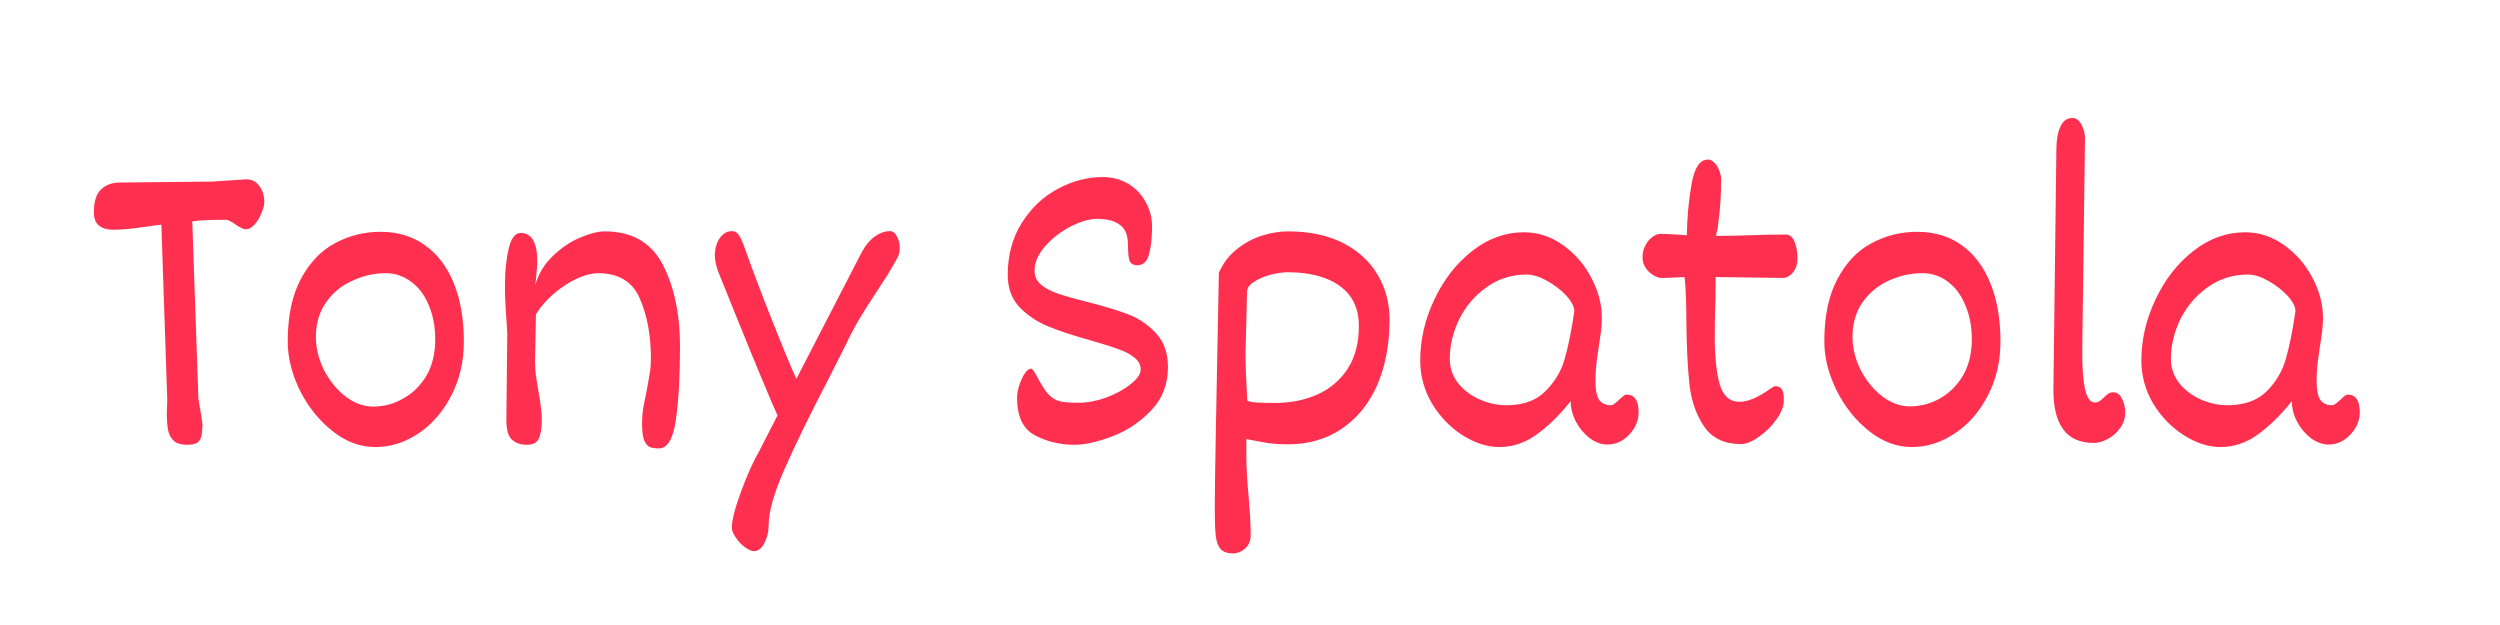 <svg version="1.2" xmlns="http://www.w3.org/2000/svg" viewBox="100 300 1100 100" width="300" height="75"><style>.a{fill:#ff304f}</style><path class="a" d="m189.1 399.2q-0.1 3.8-0.6 5.6-0.5 1.7-1.9 2.6-1.4 0.8-4.4 0.8-3.8 0-5.7-1.7-1.8-1.6-2.5-4.5-0.6-3-0.6-7.8l0.1-2.9q0.1-1 0.1-2.8l-2.6-77.1q-2.2 0.1-5.6 0.7-10.3 1.5-15.2 1.5-4.5 0-6.7-1.9-2.2-1.8-2.2-5.7 0-7.4 3.3-10.3 3.2-2.9 8.2-2.9l40.4-0.4 15.2-1q3.6 0 5.7 2.9 2.2 2.9 2.2 7.1 0 2-1.3 4.9-1.1 2.9-3 5-1.9 2.1-3.8 2.1-1.4 0-4.4-2-1.4-1.1-2.6-1.6-1-0.6-2.1-0.6-9.9 0-14.5 0.7l2.7 78.1q1.4 7.9 1.8 11.2zm76 10q-10 0-18.9-7.1-8.9-7.1-14.3-17.9-5.3-10.9-5.3-21.5 0-16.7 5.8-27.5 5.8-10.8 15-15.7 9.3-5 20-5 11.5 0 19.7 6 8.2 5.8 12.6 16.7 4.4 10.9 4.4 25.5 0 13.3-5.6 24-5.5 10.6-14.5 16.6-8.9 5.9-18.9 5.9zm26.4-47.3q0-8.6-2.9-15.2-2.7-6.6-7.7-10.2-5-3.8-11.2-3.8-7.5 0-14.6 3.3-7.1 3.1-11.6 9.5-4.5 6.3-4.5 15.2 0 7.5 3.6 14.7 3.7 7.1 9.5 11.6 5.9 4.4 12.1 4.4 7.1 0 13.3-3.6 6.3-3.5 10.2-10.1 3.8-6.7 3.8-15.8zm94.9 8.3q0-15.2-4.9-26.4-4.8-11.1-18.4-11.1-4 0-9.3 2.4-5.2 2.4-10.1 6.6-4.9 4.2-7.9 9.1 0 3.3-0.2 11-0.2 7.2-0.2 10 0 3 0.4 5.9 0.4 2.8 1.1 6.9 0.6 3 1 6.4 0.5 3.3 0.5 6.1 0 5.5-1.3 8.3-1.2 2.8-5.3 2.8-4.2 0-6.7-2.4-2.4-2.3-2.3-9.2l0.4-37.6q-1-13.6-1-18.7v-2.9q0-8.4 1.6-15.4 1.6-7 5.3-7 7.3 0 7.3 12.6 0 2-0.6 7.9l-0.3 2.5q2.1-7.5 7.7-12.8 5.5-5.4 11.9-8.1 6.5-2.8 11-2.8 18 0 25.6 14.8 7.5 14.7 7.5 35.8 0 19.6-1.8 32.2-1.8 12.7-7.5 12.7-2.5 0-4-0.6-1.5-0.7-2.5-3-0.9-2.4-0.9-7.3 0-3.1 0.4-6.2 0.5-3 1.5-7.6 1-5.3 1.5-8.4 0.5-3.1 0.5-6.5zm105.2-56q1.9 0 3.1 2.4 1.2 2.3 1.2 5 0 2.2-1 4.3-1.1 2.1-5 8.6-0.4 0.4-0.7 0.9-0.2 0.4-0.4 0.7-1.7 2.7-3.3 5.1-4.1 6.2-7.3 11.5-3.1 5.2-6.5 12.4-0.8 1.6-7.7 15.2-11.8 22.7-18.8 38.6-7 15.8-7 24.8 0 4.1-1.9 7.8-1.8 3.5-4.6 3.5-1.5 0-3.9-1.7-2.3-1.7-4-4.2-1.8-2.5-1.8-4.5 0.1-5.1 4.1-15.9 4-10.9 8.2-18.2l7.8-15.2q-5.1-11.3-19-45.7l-6.5-16.1q-1-2.3-1.6-4.8-0.5-2.5-0.5-4 0.2-4.7 2.3-7.6 2.2-2.9 5.2-2.9 2.1 0 3.2 1.9 1.1 1.7 2.7 6.1 4.4 12.5 11.6 30.7 7.2 18.2 10.9 26.3l28.6-55.4q2.3-4.5 5.6-7 3.5-2.6 7-2.6zm81.2 94q-9.6 0-17.5-4.2-7.8-4.2-7.8-16.5 0-1.9 0.8-4.9 1-3.2 2.4-5.5 1.5-2.4 3.1-2.4 0.2 0 1 1 0.7 0.9 1.4 2.3 2.9 5.6 5.2 8.1 2.4 2.4 5.1 3 2.6 0.6 8.2 0.6 5.7 0 12.1-2.3 6.4-2.4 10.7-5.9 4.4-3.4 4.4-6.5 0-3-2.8-5.2-2.7-2.2-7.1-3.7-4.3-1.6-11.7-3.7-11.5-3.2-18.9-6.2-7.4-3-12.8-8.5-5.2-5.6-5.2-14.2 0-13 6.1-22.8 6.2-9.9 15.9-15.1 9.7-5.2 19.7-5.2 6.4 0 11.4 3 4.9 3 7.6 8 2.8 5 2.8 10.7 0 7.3-1.3 12.2-1.3 4.9-5.2 4.9-2.7 0-3.5-2.2-0.6-2.3-0.6-6.7 0-6.4-3.6-8.9-3.4-2.6-10.1-2.6-4.8 0-11.4 3.3-6.6 3.4-11.3 8.7-4.7 5.3-4.7 10.9 0 3.6 2.9 6.1 3 2.4 7.4 3.9 4.4 1.5 12.4 3.5 11.4 2.9 18.5 5.6 7.1 2.7 12.3 8.4 5.2 5.6 5.2 14.8 0 11.4-7.4 19.1-7.4 7.7-17.1 11.4-9.8 3.7-16.6 3.7zm61.7 27.8q0-14.1 1.8-103.5 2.9-6.5 8.1-10.5 5.2-4.1 11.1-5.9 5.9-1.8 11.2-1.8 14.1 0 24.2 5.1 10 5.1 15.2 13.9 5.3 8.8 5.3 19.8 0 16.5-5.5 29-5.5 12.3-15.6 19.1-10.1 6.8-23.6 6.8-4.7 0-8.4-0.5-3.8-0.6-9.9-1.8v7.8q0 7 1 17.6 0.9 10.3 0.9 16.9 0 3.7-2.5 5.9-2.5 2.1-5.2 2.1-4 0-5.7-2.1-1.6-2.1-2-5.9-0.4-3.8-0.4-12zm13.6-70.8q-0.2 2.7 0.1 11.5 0.4 8.7 0.6 11.8-0.1 0.8 4.1 1.1 4.3 0.2 8.1 0.2 10 0 18.4-3.6 8.4-3.7 13.5-11.3 5-7.7 5-18.9 0-11.6-8.3-17.6-8.3-6.1-23.1-6.1-3.2 0-7.5 1.1-4.2 1.1-7.2 3.1-3.1 1.9-3.1 4.5zm167.3 20.9q3 0 4.2 1.9 1.4 1.9 1.4 6.1 0 3.3-1.8 6.5-1.9 3.3-5 5.4-3.2 2.1-7 2.1-3.8 0-7.6-2.7-3.7-2.8-6.1-7.2-2.4-4.5-2.4-9.2-7.2 9.1-15 14.7-7.6 5.5-16.4 5.5-7.9 0-16.2-5.2-8.1-5.2-13.4-13.9-5.2-8.8-5.2-19 0-13.7 6.2-26.8 6.2-13.2 16.7-21.4 10.5-8.2 22.7-8.2 9.2 0 17 5.5 8 5.6 12.6 14.4 4.7 8.7 4.7 17.7 0 3.9-0.6 7.7-0.6 3.8-0.7 4.8-0.7 4.5-1.1 7.9-0.4 3.5-0.4 7.5 0 5.7 1.6 8.2 1.8 2.4 5.1 2.4 0.9 0 1.7-0.7 1-0.7 2.2-1.9 0.2-0.2 1.1-1 1-0.9 1.7-1.1zm-52.6 4.7q11.2 0 17.3-6.3 6.2-6.2 8.4-14.2 2.3-8 4.2-20.8 0-3-3.5-6.9-3.6-3.8-8.6-6.6-4.9-2.7-8.8-2.7-9.9 0-17.6 5.5-7.8 5.5-12.1 14.1-4.2 8.6-4.2 17.5 0 5.9 3.6 10.6 3.7 4.6 9.4 7.2 5.9 2.6 11.9 2.6zm78.4-56.4q-1.4 0-4.5 0.2-3.5 0.2-5.9 0.2-1.3 0-3.3-1.2-1.9-1.1-3.4-3.2-1.4-2.1-1.4-4.8 0-2.7 1.2-5 1.2-2.4 3-3.7 1.9-1.5 3.9-1.5 3.1 0 11.4 0.6 0.2-11.9 2.1-22.6 1.9-10.7 7.2-10.7 1.3 0 2.6 1.2 1.4 1.1 2.2 3.3 1 2 1 4.4 0 10.1-1.2 18.4l-0.2 2.4-0.9 3.9q3.4 0 8.1-0.1 4.7-0.1 7.2-0.2 7.7-0.3 15.4-0.3 2.7 0 4 3.4 1.2 3.2 1.2 7 0 4-2.1 6.4-2 2.3-4.4 2.3l-29.5-0.4-0.1 8.8q-0.3 8.1-0.3 17.5 0 13.3 2.2 21 2.3 7.6 8.7 7.6 5.5 0 13.6-5.8 1.7-1.1 1.8-1.1 2.4 0 3.2 1.4 0.9 1.3 0.9 4.7 0 4-3.3 8.6-3.2 4.5-7.7 7.6-4.5 3.2-7.9 3.2-10.8 0-16.1-7.6-5.2-7.6-6.5-18.3-1.2-10.6-1.4-27.6 0-13.3-0.8-20zm100 74.8q-10 0-18.9-7.1-8.9-7.1-14.3-18-5.3-10.9-5.3-21.4 0-16.7 5.8-27.5 5.8-10.9 15-15.7 9.3-5 20-5 11.5 0 19.7 5.9 8.2 5.9 12.6 16.8 4.4 10.8 4.4 25.5 0 13.3-5.6 23.9-5.5 10.7-14.5 16.6-8.9 6-18.9 6zm26.4-47.4q0-8.5-2.9-15.1-2.7-6.6-7.7-10.3-5-3.7-11.1-3.7-7.6 0-14.7 3.2-7.1 3.2-11.6 9.5-4.5 6.4-4.5 15.3 0 7.4 3.6 14.6 3.7 7.1 9.5 11.6 5.9 4.4 12.1 4.4 7.1 0 13.3-3.5 6.3-3.6 10.2-10.2 3.8-6.7 3.8-15.8zm62.1 23.3q2.6 0 3.9 2.7 1.5 2.7 1.5 6.3 0 3.7-2.3 6.8-2.2 3.1-5.5 4.8-3.2 1.7-5.8 1.7-9.4 0-13.7-6-4.4-6-4.3-17.7l1.3-105.2q0-6.3 1.7-10.1 1.7-4 5.4-4 2.4 0 3.9 2.9 1.6 2.8 1.6 6.1l-1.2 92.1v3.2q0 9 1.2 15 1.4 5.9 4.3 5.9 1.2 0 2.1-0.6 0.8-0.5 2-1.7 1.1-1.1 1.9-1.6 0.9-0.6 2-0.6zm103 1q3 0 4.2 1.9 1.4 1.9 1.4 6.1 0 3.3-1.8 6.5-1.9 3.3-5 5.4-3.2 2.1-7 2.1-3.7 0-7.6-2.7-3.7-2.8-6.1-7.2-2.4-4.5-2.4-9.2-7.2 9.1-15 14.7-7.6 5.5-16.4 5.5-7.9 0-16.1-5.2-8.2-5.2-13.5-13.9-5.2-8.8-5.2-19 0-13.7 6.2-26.8 6.2-13.2 16.7-21.4 10.5-8.2 22.7-8.2 9.2 0 17 5.5 8 5.6 12.6 14.4 4.7 8.7 4.7 17.7 0 3.9-0.6 7.7-0.6 3.8-0.7 4.8-0.7 4.5-1.1 7.9-0.4 3.5-0.4 7.5 0 5.7 1.6 8.2 1.8 2.4 5.1 2.4 0.9 0 1.7-0.7 1-0.7 2.3-1.9 0.1-0.2 1-1 1-0.9 1.7-1.1zm-52.6 4.7q11.2 0 17.4-6.3 6.1-6.2 8.3-14.2 2.3-8 4.2-20.8 0-3-3.5-6.9-3.6-3.8-8.6-6.6-4.8-2.7-8.8-2.7-9.8 0-17.6 5.5-7.8 5.5-12.1 14.1-4.2 8.6-4.2 17.5 0 5.9 3.6 10.6 3.7 4.6 9.4 7.2 5.9 2.6 11.9 2.6z"/></svg>